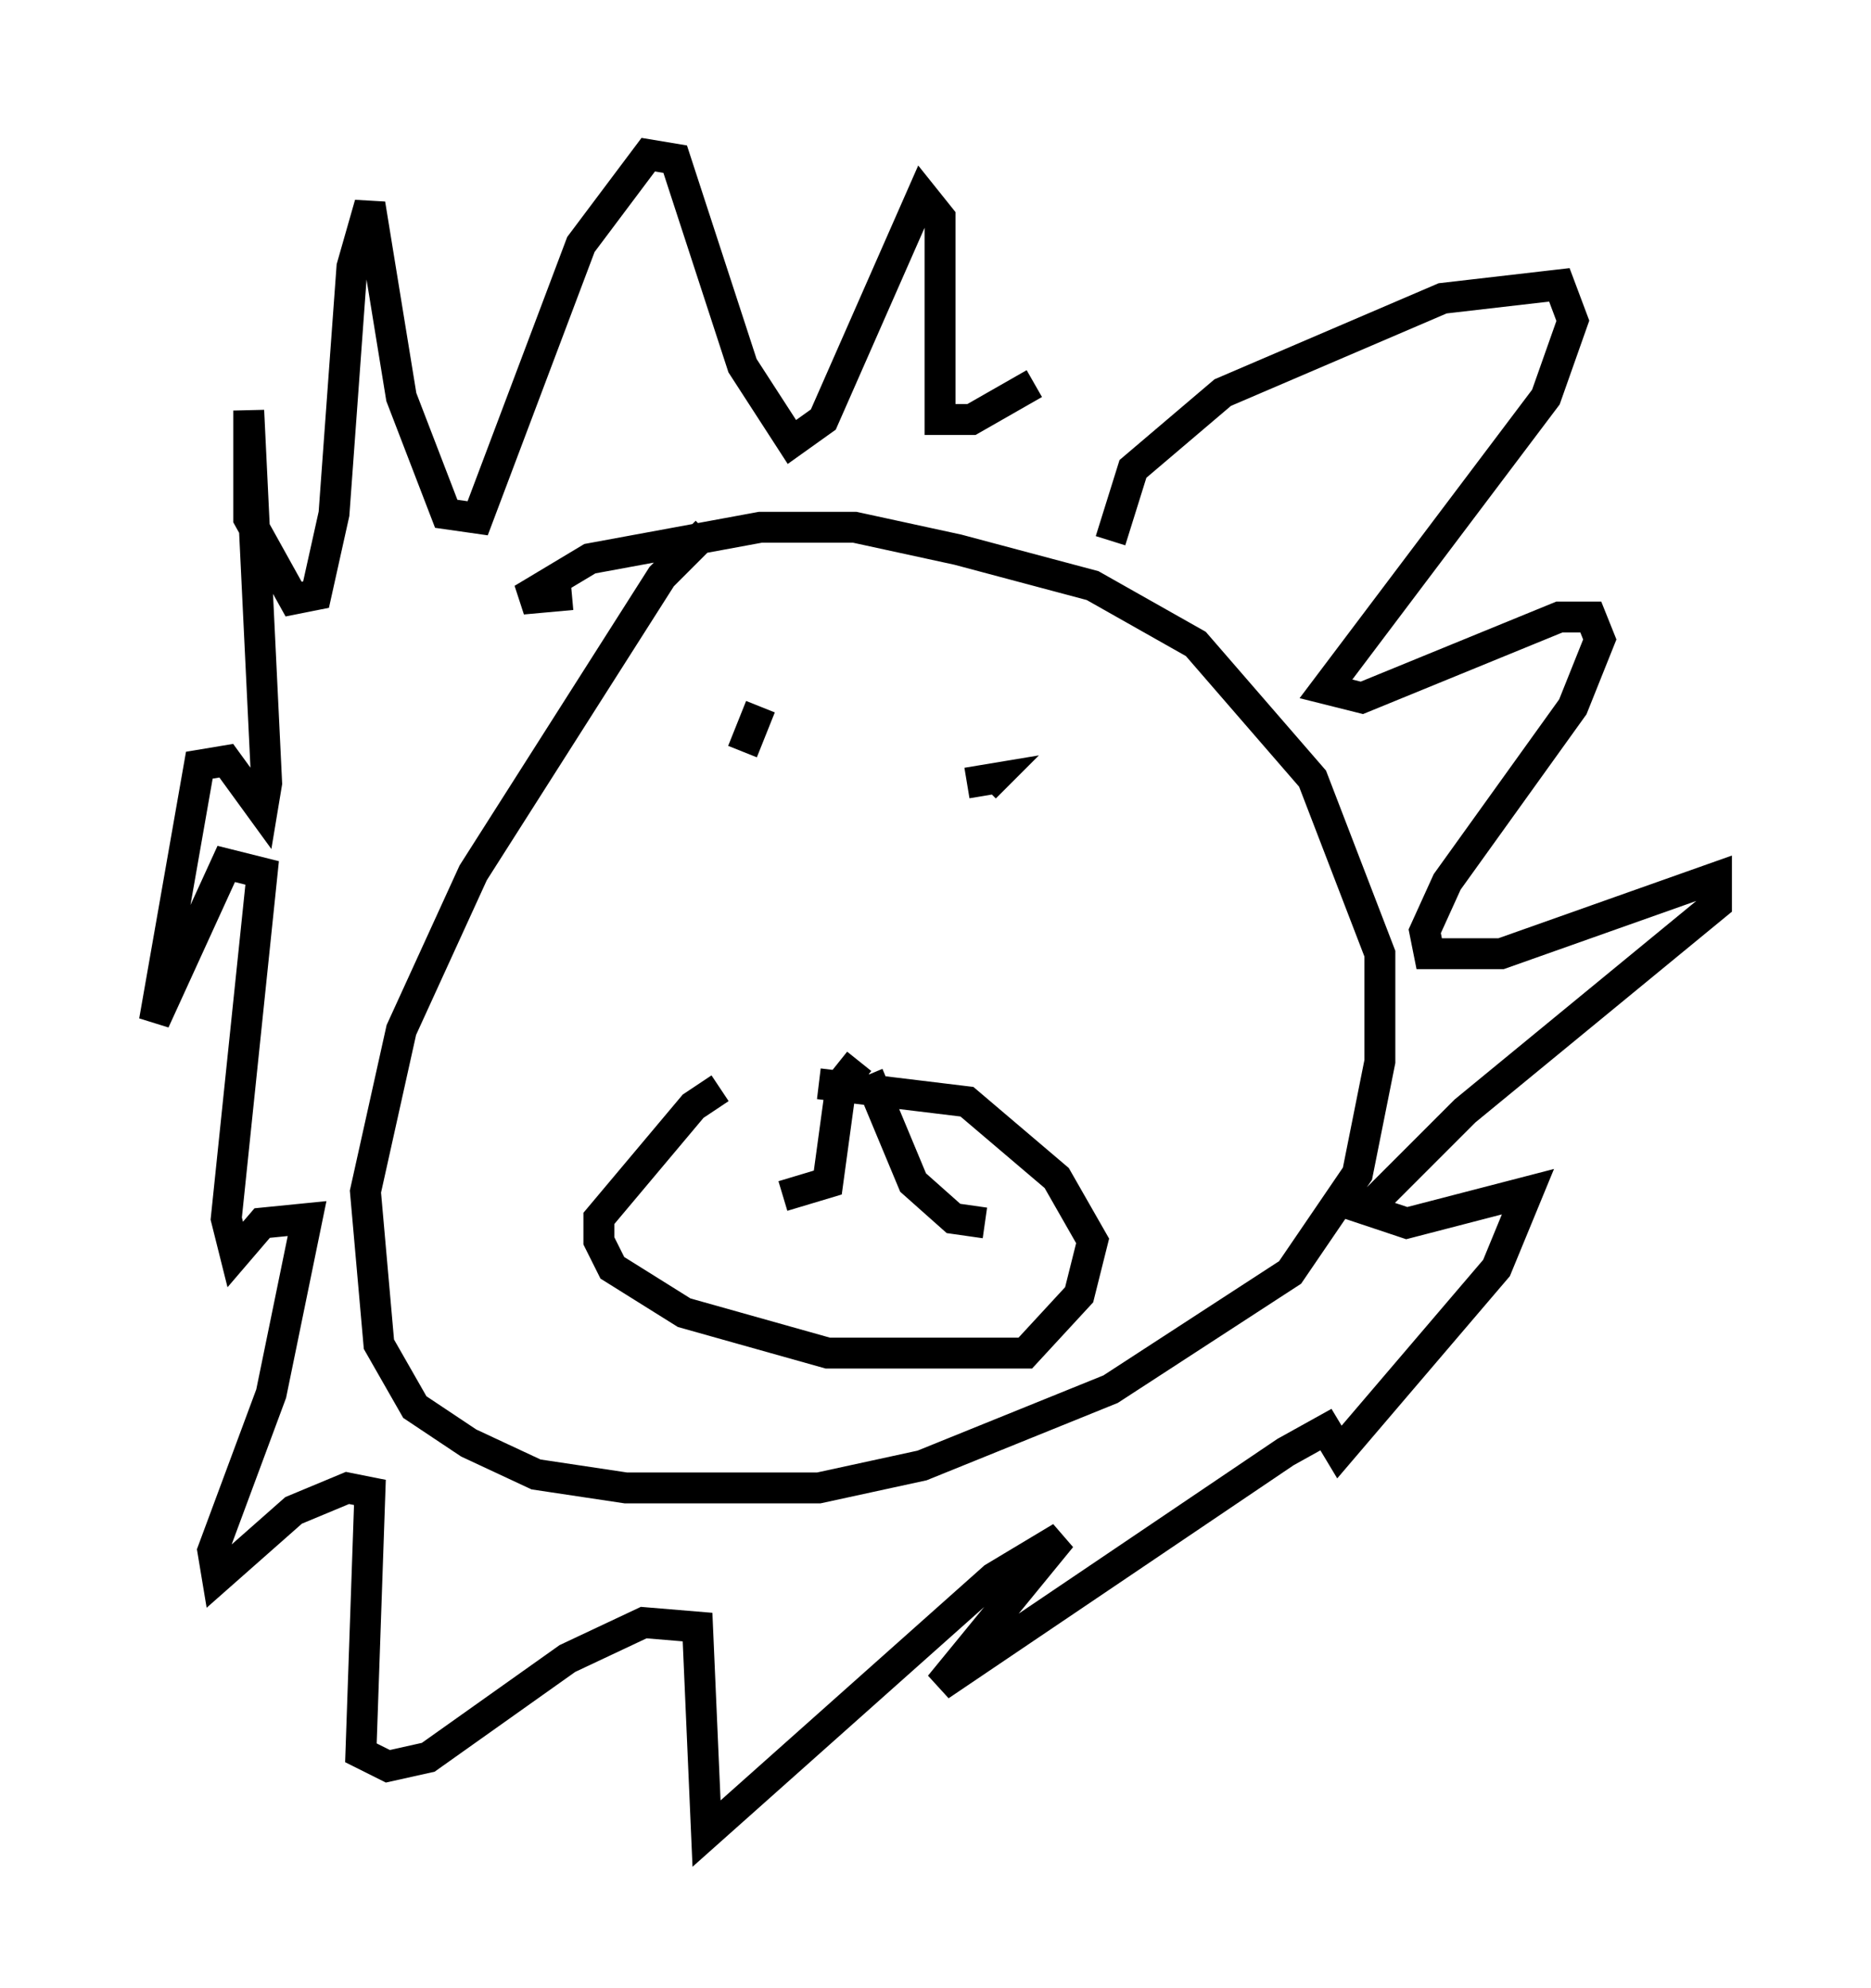 <?xml version="1.0" encoding="utf-8" ?>
<svg baseProfile="full" height="64.324" version="1.1" width="60.547" xmlns="http://www.w3.org/2000/svg" xmlns:ev="http://www.w3.org/2001/xml-events" xmlns:xlink="http://www.w3.org/1999/xlink"><defs /><rect fill="white" height="64.324" width="60.547" x="0" y="0" /><path d="M25.045, 35.067 m-1.743, 0.145 l-0.872, 0.581 -3.05, 3.631 l0.0, 0.726 0.436, 0.872 l2.324, 1.453 4.648, 1.307 l6.391, 0.0 1.743, -1.888 l0.436, -1.743 -1.162, -2.034 l-2.905, -2.469 -4.793, -0.581 m1.307, -0.726 l-0.581, 0.726 -0.436, 3.196 l-1.453, 0.436 m2.76, -3.922 l1.453, 3.486 1.307, 1.162 l1.017, 0.145 m-7.263, -16.704 l-0.581, 1.453 m7.263, 1.017 l0.872, -0.145 -0.291, 0.291 m-9.006, -8.279 l-1.453, 1.453 -6.101, 9.587 l-2.324, 5.084 -1.162, 5.229 l0.436, 4.939 1.162, 2.034 l1.743, 1.162 2.179, 1.017 l2.905, 0.436 6.246, 0.0 l3.341, -0.726 6.101, -2.469 l5.81, -3.777 2.179, -3.196 l0.726, -3.631 0.0, -3.486 l-2.179, -5.665 -3.777, -4.358 l-3.341, -1.888 -4.358, -1.162 l-3.341, -0.726 -3.05, 0.0 l-5.52, 1.017 -2.179, 1.307 l1.598, -0.145 m17.43, -1.743 l0.726, -2.324 2.905, -2.469 l7.117, -3.05 3.777, -0.436 l0.436, 1.162 -0.872, 2.469 l-7.117, 9.441 1.162, 0.291 l6.391, -2.615 1.017, 0.0 l0.291, 0.726 -0.872, 2.179 l-4.067, 5.665 -0.726, 1.598 l0.145, 0.726 2.324, 0.0 l6.972, -2.469 0.0, 0.872 l-8.134, 6.682 -3.196, 3.196 l1.307, 0.436 3.922, -1.017 l-1.017, 2.469 -5.084, 5.955 l-0.436, -0.726 -1.307, 0.726 l-11.184, 7.553 3.922, -4.793 l-2.179, 1.307 -9.296, 8.279 l-0.291, -6.682 -1.743, -0.145 l-2.469, 1.162 -4.503, 3.196 l-1.307, 0.291 -0.872, -0.436 l0.291, -8.425 -0.726, -0.145 l-1.743, 0.726 -2.469, 2.179 l-0.145, -0.872 1.888, -5.084 l1.162, -5.665 -1.453, 0.145 l-0.872, 1.017 -0.291, -1.162 l1.162, -11.184 -1.162, -0.291 l-2.324, 5.084 1.453, -8.279 l0.872, -0.145 1.162, 1.598 l0.145, -0.872 -0.581, -12.056 l0.0, 3.486 1.453, 2.615 l0.726, -0.145 0.581, -2.615 l0.581, -7.989 0.581, -2.034 l1.017, 6.246 1.453, 3.777 l1.017, 0.145 3.341, -8.86 l2.179, -2.905 0.872, 0.145 l2.179, 6.682 1.598, 2.469 l1.017, -0.726 3.196, -7.263 l0.581, 0.726 0.0, 6.536 l1.017, 0.0 2.034, -1.162 " fill="none" stroke="black" stroke-width="1" /></svg>